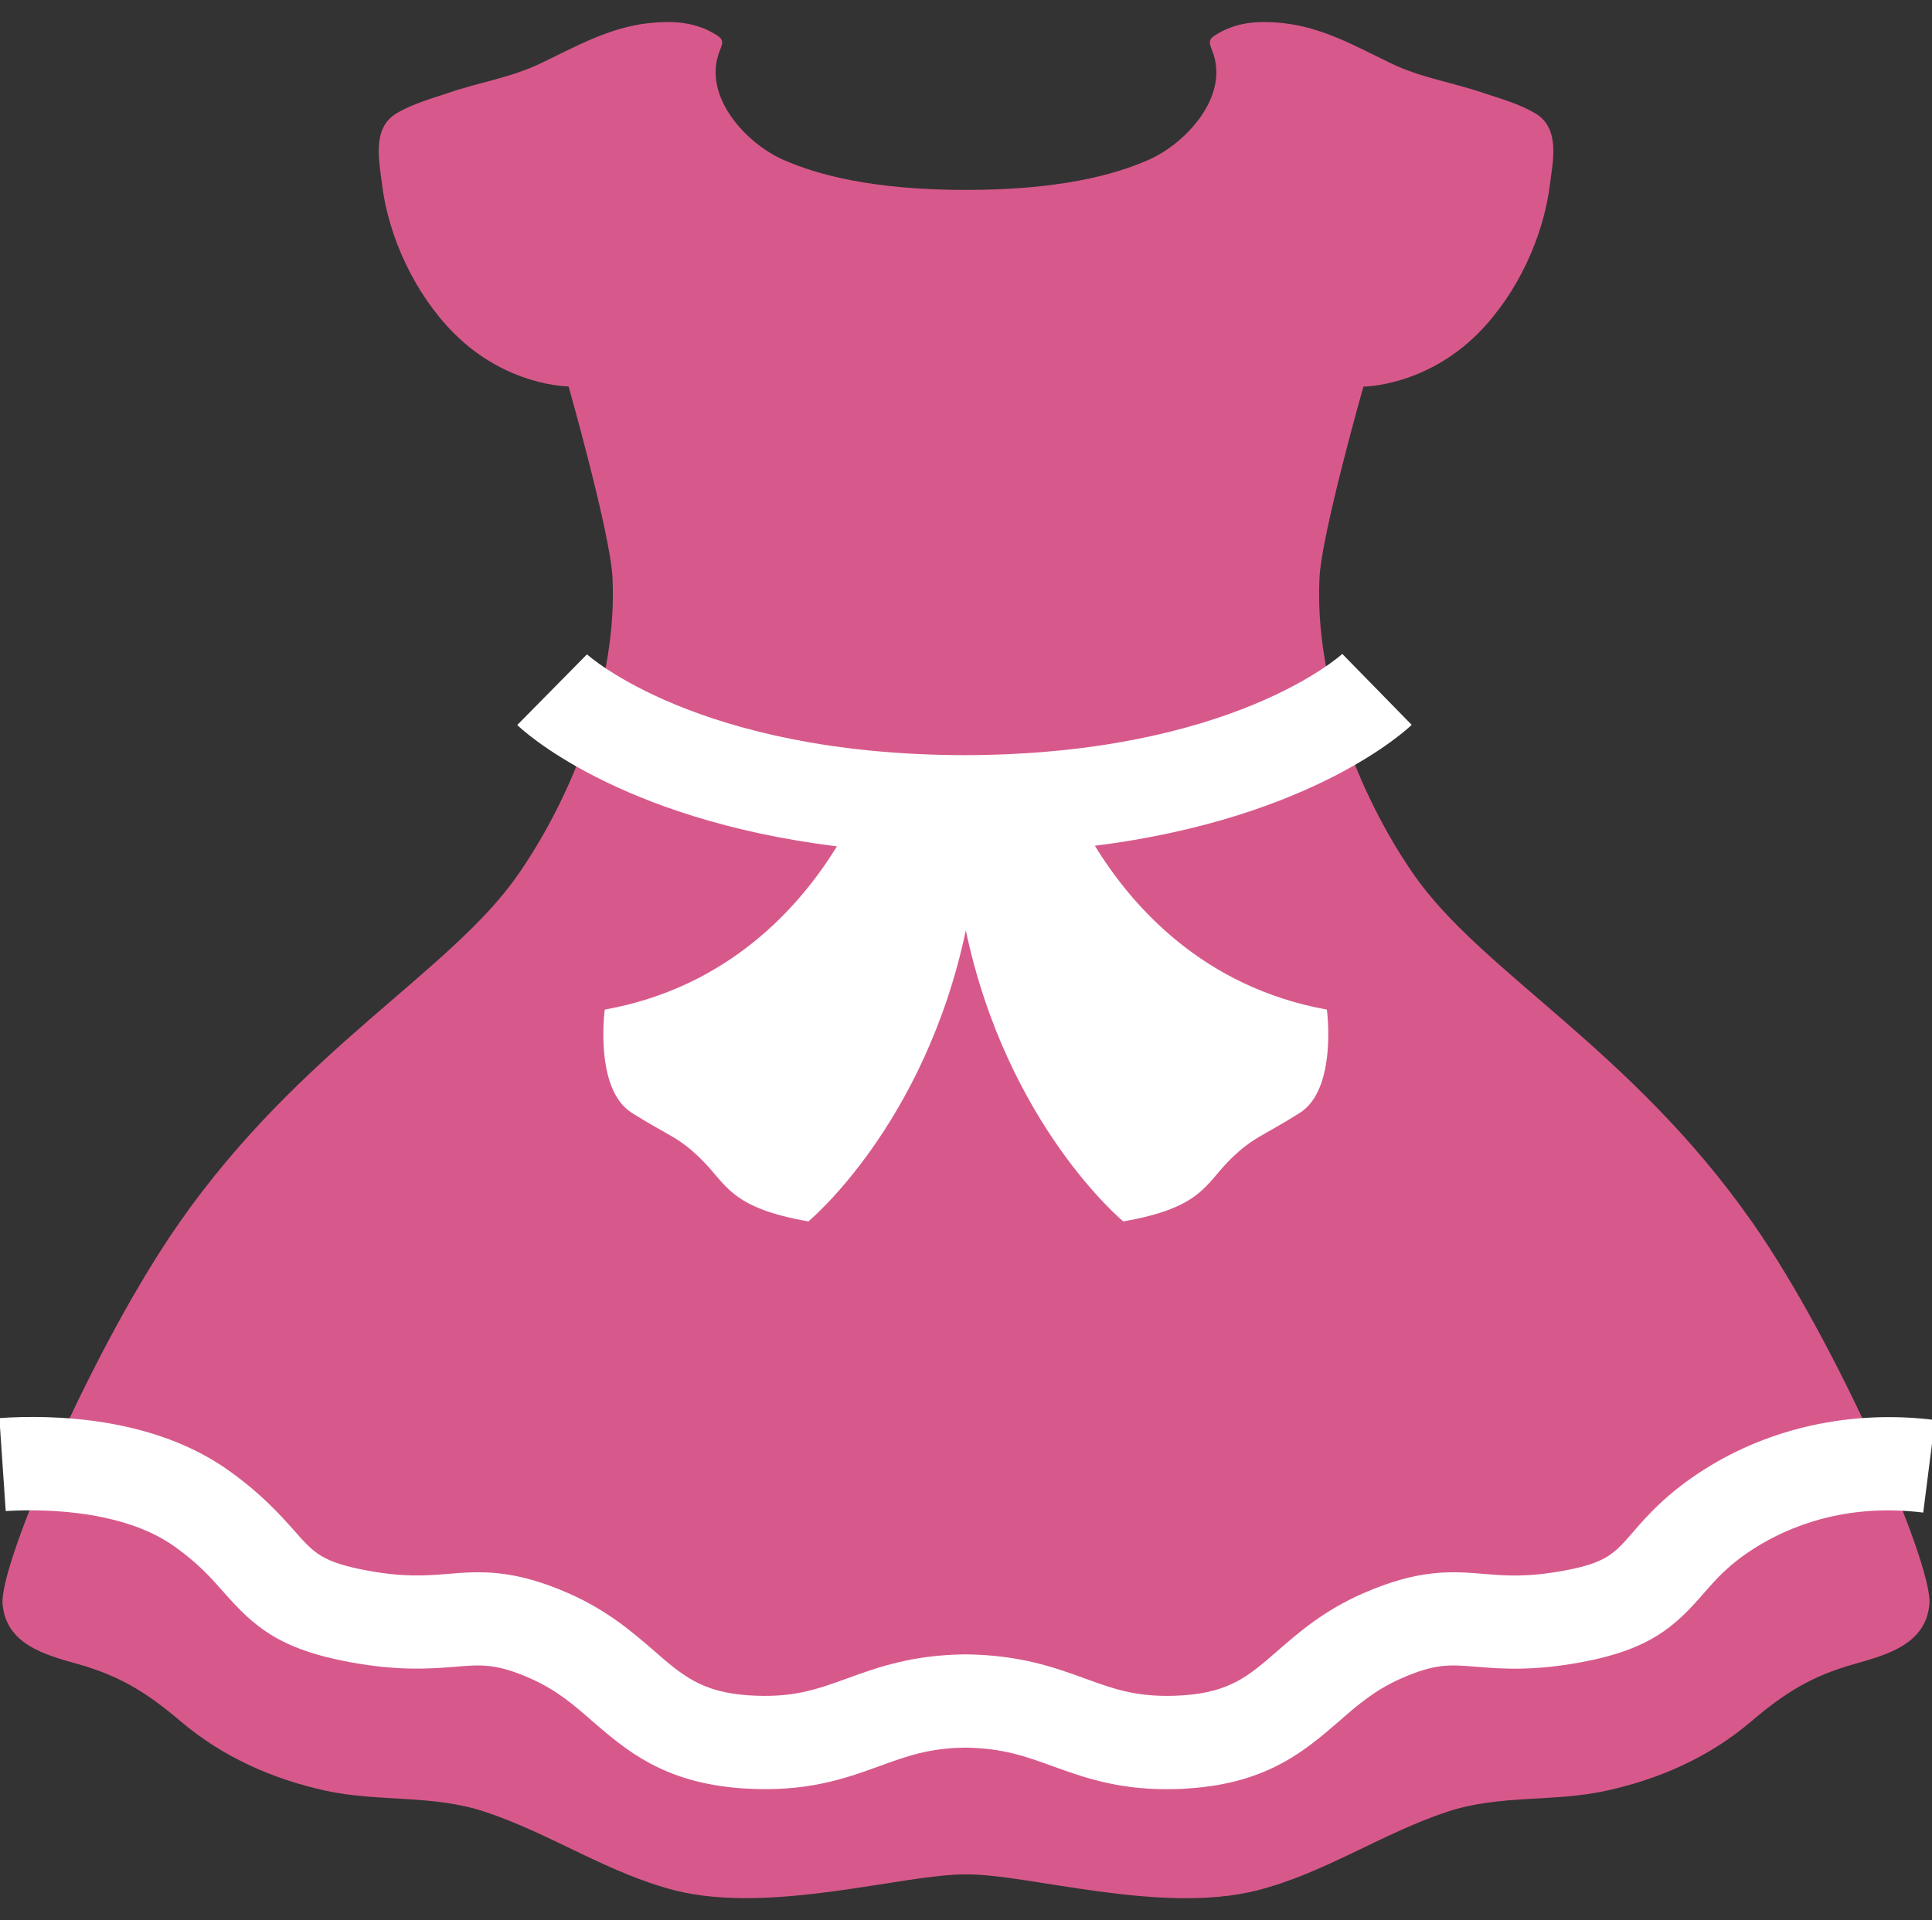 <svg width="169" height="168" viewBox="0 0 169 168" fill="none" xmlns="http://www.w3.org/2000/svg">
<rect x="0" y="0" width="169" height="168" fill="#333333" stroke="none"/>
<g clip-path="url(#clip0)">
<path d="M153.314 106.995C142.673 91.744 129.575 85.063 123.634 76.467C118.682 69.3 114.986 59.391 115.421 50.558C115.606 46.699 119.263 33.824 119.263 33.824C119.263 33.824 124.677 33.824 129.324 29.138C132.744 25.686 135.015 20.698 135.582 16.131C135.833 14.07 136.493 11.248 134.328 9.936C132.942 9.096 131.252 8.637 129.733 8.125C127 7.193 124.32 6.812 121.666 5.539C118.603 4.056 115.685 2.389 112.226 2.022C110.272 1.812 108.384 1.89 106.641 2.875C105.677 3.413 105.704 3.597 106.047 4.463C107.605 8.427 103.697 12.561 100.515 13.965C97.531 15.291 92.686 16.617 84.499 16.617C76.314 16.617 71.468 15.291 68.484 13.965C65.302 12.561 61.394 8.427 62.952 4.463C63.295 3.597 63.322 3.413 62.358 2.875C60.615 1.89 58.727 1.812 56.773 2.022C53.314 2.389 50.396 4.056 47.333 5.526C44.679 6.799 41.999 7.18 39.266 8.112C37.747 8.623 36.057 9.096 34.671 9.923C32.519 11.235 33.166 14.057 33.417 16.118C33.971 20.685 36.255 25.673 39.675 29.125C44.322 33.81 49.736 33.81 49.736 33.81C49.736 33.81 53.393 46.686 53.578 50.545C54.014 59.378 50.317 69.287 45.365 76.453C39.437 85.05 26.34 91.731 15.685 106.982C8.199 117.692 -0.04 136.776 0.224 140.307C0.501 143.837 3.868 144.769 6.773 145.583C10.522 146.633 12.859 148.103 15.843 150.636C19.474 153.707 23.791 155.637 28.426 156.66C33.126 157.697 37.774 156.975 42.434 158.524C48.138 160.414 53.155 163.879 59.004 165.388C67.468 167.541 79.139 163.932 84.499 163.997C89.86 163.932 101.532 167.554 109.995 165.388C115.844 163.892 120.861 160.427 126.565 158.524C131.239 156.975 135.873 157.71 140.573 156.66C145.208 155.637 149.525 153.72 153.156 150.636C156.14 148.09 158.49 146.633 162.226 145.583C165.118 144.769 168.498 143.824 168.775 140.307C169.039 136.776 160.8 117.705 153.314 106.995V106.995Z" fill="#D7598B"/>
<path d="M95.774 73.999C114.826 71.597 123.091 63.8 123.487 63.42L117.414 57.212C117.321 57.303 107.723 66.032 84.367 66.071C61.01 66.032 51.411 57.303 51.346 57.251L45.246 63.433C45.642 63.827 53.986 71.675 73.21 74.051C69.975 79.314 63.743 86.388 52.903 88.331C52.903 88.331 51.953 95.287 55.28 97.374C58.594 99.461 59.346 99.435 61.446 101.535C63.558 103.635 63.902 105.682 70.714 106.864C70.714 106.864 80.881 98.463 84.485 81.401C88.09 98.463 98.256 106.864 98.256 106.864C105.069 105.682 105.425 103.635 107.525 101.535C109.624 99.448 110.377 99.474 113.691 97.374C117.005 95.287 116.067 88.331 116.067 88.331C105.227 86.375 98.996 79.262 95.774 73.999V73.999Z" fill="white"/>
<path d="M102.046 156.542C97.636 156.542 94.718 155.479 92.091 154.534C89.741 153.681 87.721 152.946 84.446 152.906C81.264 152.933 79.231 153.681 76.894 154.534C73.884 155.623 70.477 156.857 64.866 156.463C58.053 155.978 54.739 153.116 51.808 150.583C50.211 149.179 48.679 147.866 46.461 146.882C43.424 145.53 42.13 145.635 39.793 145.832C37.615 146.003 34.921 146.213 30.67 145.438C24.359 144.283 22.18 142.262 19.579 139.322C18.497 138.088 17.388 136.828 15.302 135.332C10.443 131.841 2.745 132.064 0.501 132.208L-0.054 124.071C4.62 123.756 13.466 123.94 20.108 128.73C22.933 130.765 24.491 132.523 25.745 133.928C27.462 135.883 28.175 136.684 32.162 137.419C35.357 138.01 37.285 137.852 39.133 137.708C41.945 137.471 44.863 137.248 49.788 139.427C53.142 140.91 55.307 142.787 57.208 144.428C59.704 146.606 61.367 148.037 65.434 148.326C69.316 148.588 71.402 147.827 74.082 146.856C76.749 145.885 79.772 144.795 84.446 144.743C89.213 144.795 92.236 145.885 94.903 146.856C97.57 147.827 99.683 148.588 103.538 148.326C107.618 148.037 109.268 146.606 111.764 144.428C113.665 142.774 115.817 140.91 119.184 139.427C124.135 137.248 127.026 137.471 129.839 137.708C131.7 137.865 133.615 138.01 136.81 137.419C140.52 136.736 141.233 135.91 142.804 134.098C144.058 132.641 145.788 130.66 149.049 128.586C154.885 124.871 162.067 123.336 169.263 124.241L168.233 132.34C161.46 131.5 156.456 133.56 153.459 135.463C151.214 136.894 150.145 138.128 149.01 139.427C146.567 142.249 144.362 144.323 138.289 145.438C134.024 146.226 131.331 146.003 129.165 145.832C126.815 145.635 125.534 145.53 122.498 146.882C120.28 147.866 118.748 149.179 117.15 150.583C114.219 153.116 110.919 155.991 104.093 156.463C103.406 156.529 102.706 156.542 102.046 156.542V156.542Z" fill="white"/>
</g>
<defs>
<clipPath id="clip0">
<rect width="169" height="168" fill="white"/>
</clipPath>
</defs>
</svg>
